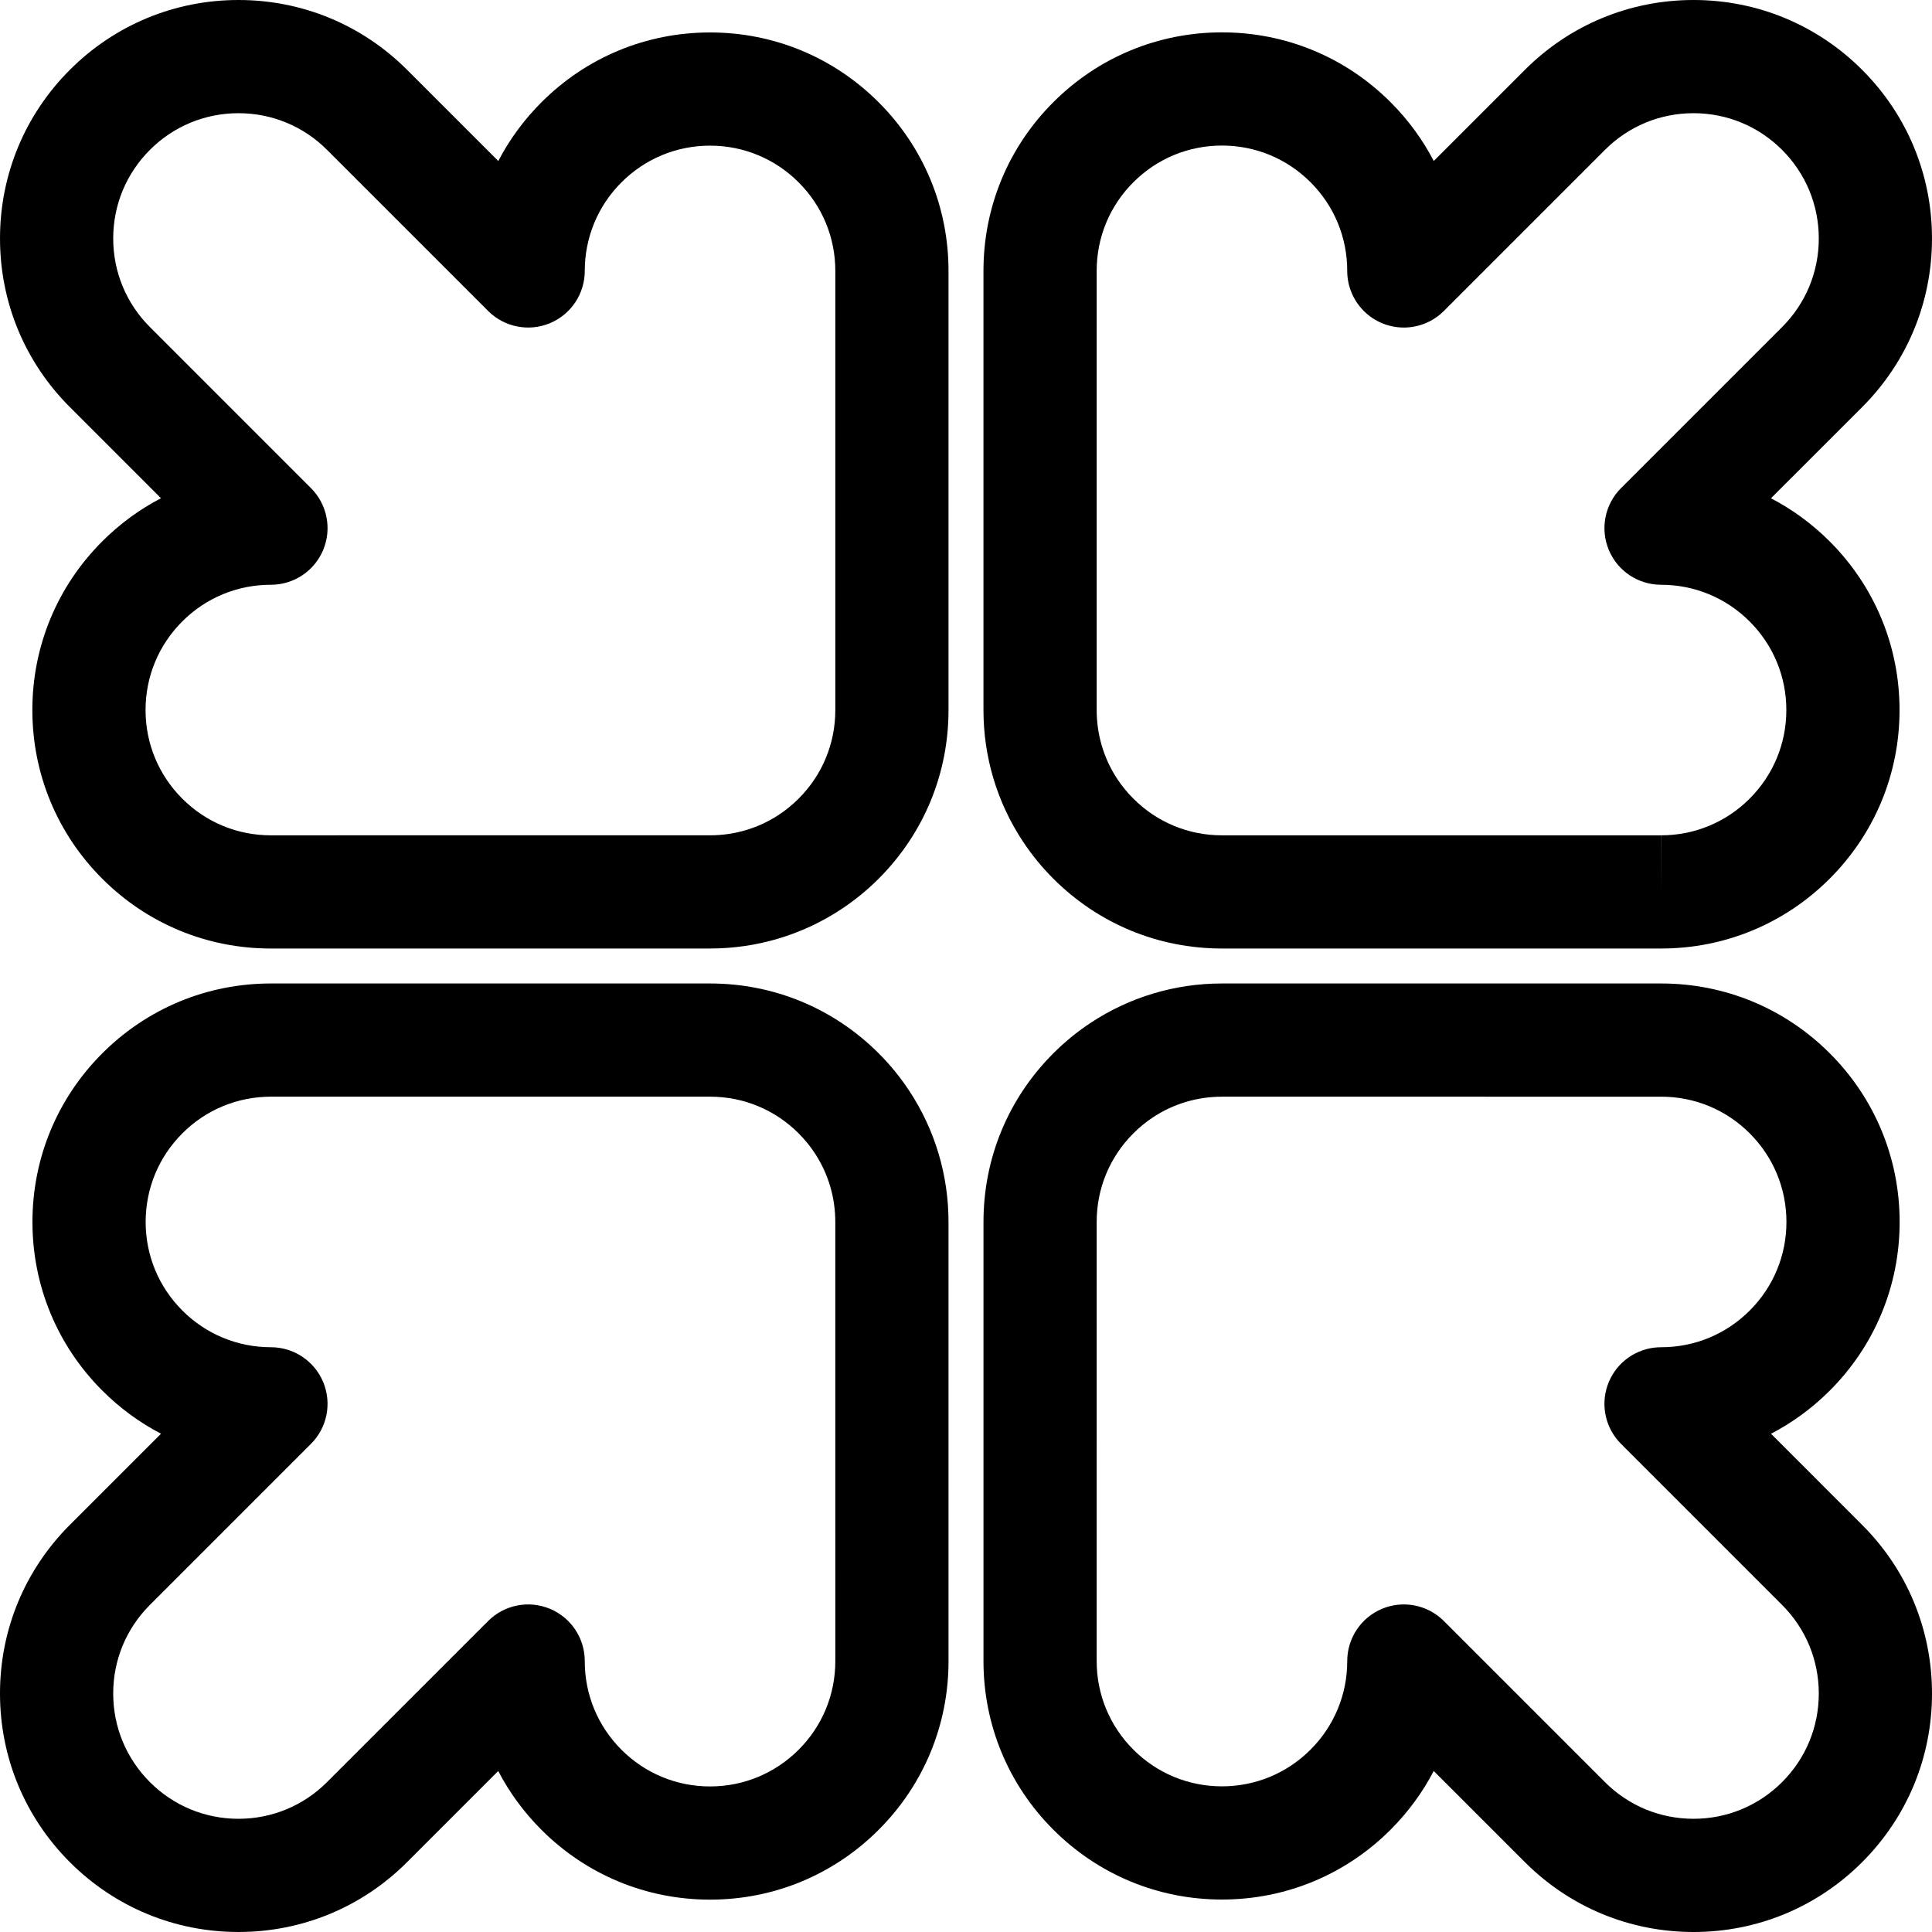 <?xml version="1.0" encoding="iso-8859-1"?>
<!-- Generator: Adobe Illustrator 19.0.0, SVG Export Plug-In . SVG Version: 6.00 Build 0)  -->
<svg version="1.1" id="Capa_1" xmlns="http://www.w3.org/2000/svg" xmlns:xlink="http://www.w3.org/1999/xlink" x="0px" y="0px"
	 viewBox="0 0 512.002 512.002" style="enable-background:new 0 0 512.002 512.002;" xml:space="preserve">
<g>
	<g>
		<path d="M469.329,132.048l24.163-24.16C505.427,95.949,512,80.078,512,63.2c0-16.881-6.574-32.752-18.51-44.689
			C481.553,6.573,465.683-0.001,448.803,0c-16.898,0-32.782,6.587-44.716,18.539l-24.124,24.122
			c-2.951-5.674-6.789-10.924-11.443-15.576c-11.936-11.937-27.807-18.511-44.689-18.51c-16.881,0-32.753,6.574-44.683,18.505
			c-11.94,11.929-18.517,27.802-18.517,44.694v116.272c-0.025,12.479,3.579,24.552,10.423,34.911
			c2.348,3.555,5.071,6.888,8.088,9.902c11.934,11.936,27.8,18.509,44.679,18.509l116.338,0.001c0.003,0,0.037,0,0.04,0
			c16.88,0,32.752-6.575,44.692-18.514c11.937-11.936,18.51-27.806,18.509-44.687c-0.001-16.882-6.575-32.752-18.509-44.683
			C480.244,138.837,474.999,135.001,469.329,132.048z M463.678,211.644c-6.273,6.273-14.612,9.728-23.479,9.728v15l-0.031-15
			l-116.236-0.001c-0.011,0-0.1,0-0.111,0c-8.864,0-17.196-3.452-23.468-9.725c-1.595-1.594-3.031-3.351-4.267-5.222
			c-3.581-5.422-5.467-11.755-5.454-18.346V71.774c0-8.874,3.452-17.209,9.725-23.476c6.27-6.271,14.606-9.723,23.475-9.723
			c8.869,0,17.206,3.453,23.477,9.724c6.277,6.276,9.73,14.619,9.72,23.491c-0.004,3.981,1.576,7.801,4.389,10.617
			c2.813,2.816,6.633,4.398,10.614,4.398c3.978,0,7.793-1.58,10.606-4.393l42.67-42.668c6.274-6.284,14.618-9.745,23.495-9.745
			c8.866,0,17.203,3.453,23.473,9.724C478.546,45.994,482,54.331,482,63.2c0,8.867-3.454,17.205-9.723,23.477l-42.687,42.684
			c-4.29,4.29-5.574,10.74-3.253,16.345c2.321,5.605,7.789,9.261,13.854,9.263c8.876,0.003,17.216,3.457,23.485,9.73
			c6.27,6.27,9.724,14.605,9.724,23.473C473.4,197.039,469.947,205.375,463.678,211.644z"/>
	</g>
</g>
<g>
	<g>
		<path d="M251.366,323.956c0.026-12.478-3.579-24.552-10.417-34.902c-2.342-3.552-5.064-6.887-8.093-9.916
			c-11.937-11.933-27.805-18.505-44.68-18.505l-116.37-0.001c-16.889,0-32.762,6.575-44.695,18.512
			C15.174,291.079,8.6,306.949,8.599,323.83c0,16.883,6.574,32.753,18.508,44.684C31.754,373.163,37,377,42.67,379.952
			l-24.157,24.157C6.571,416.048-0.004,431.921,0,448.8c0,16.882,6.574,32.753,18.51,44.69
			c11.937,11.938,27.808,18.511,44.687,18.51c16.903,0,32.787-6.588,44.712-18.539l24.126-24.122
			c2.952,5.675,6.791,10.925,11.445,15.576c11.936,11.937,27.806,18.511,44.688,18.511c16.881,0,32.752-6.573,44.688-18.508
			c11.939-11.933,18.514-27.805,18.514-44.691L251.366,323.956z M211.645,463.701c-6.272,6.271-14.609,9.725-23.478,9.725
			c-8.867,0-17.204-3.453-23.477-9.728c-6.276-6.271-9.728-14.614-9.721-23.491c0.005-6.068-3.648-11.543-9.254-13.867
			c-5.607-2.325-12.061-1.044-16.352,3.248l-42.677,42.67C80.417,478.54,72.075,482,63.197,482h-0.001
			c-8.866,0.001-17.202-3.452-23.472-9.723c-6.27-6.27-9.724-14.608-9.724-23.48c-0.002-8.865,3.451-17.201,9.725-23.474
			l42.684-42.684c4.29-4.289,5.573-10.739,3.253-16.344c-2.32-5.604-7.788-9.261-13.854-9.263
			c-8.876-0.004-17.216-3.458-23.486-9.731c-6.27-6.268-9.723-14.604-9.723-23.471s3.454-17.203,9.726-23.476
			c6.269-6.271,14.607-9.724,23.508-9.724l116.235,0.001c0.011,0,0.096,0,0.107,0c8.864,0,17.199,3.452,23.469,9.72
			c1.597,1.598,3.03,3.353,4.266,5.227c3.583,5.423,5.469,11.755,5.455,18.345l0.004,116.303
			C221.369,449.097,217.917,457.434,211.645,463.701z"/>
	</g>
</g>
<g>
	<g>
		<path d="M493.461,404.088l-24.121-24.124c5.674-2.951,10.923-6.789,15.574-11.442c11.938-11.936,18.512-27.807,18.512-44.689
			c0-16.882-6.574-32.753-18.506-44.685c-11.928-11.939-27.801-18.515-44.694-18.515l-116.271-0.001c-0.01,0-0.117,0-0.126,0
			c-12.433,0-24.461,3.604-34.784,10.423c-3.555,2.348-6.888,5.07-9.902,8.088c-11.974,11.971-18.546,27.89-18.508,44.789
			l-0.002,116.227c-0.011,16.896,6.564,32.783,18.514,44.732c11.935,11.936,27.805,18.509,44.685,18.509
			c16.882,0,32.752-6.574,44.685-18.51c4.649-4.646,8.485-9.892,11.436-15.561l24.16,24.161
			c11.939,11.936,27.809,18.511,44.689,18.511c16.882,0,32.753-6.573,44.69-18.51c11.938-11.937,18.512-27.807,18.51-44.687
			C512.002,431.901,505.414,416.018,493.461,404.088z M472.279,472.276c-6.271,6.271-14.609,9.724-23.478,9.724
			c-8.867,0-17.205-3.454-23.476-9.725l-42.684-42.686c-2.87-2.87-6.706-4.394-10.61-4.394c-1.931,0-3.879,0.373-5.734,1.141
			c-5.604,2.32-9.26,7.787-9.263,13.854c-0.003,8.877-3.458,17.217-9.731,23.486c-6.269,6.271-14.605,9.724-23.473,9.724
			c-8.867,0-17.203-3.453-23.472-9.722c-6.278-6.278-9.732-14.624-9.727-23.51l0.002-116.271
			c-0.021-8.894,3.431-17.254,9.724-23.545c1.594-1.595,3.351-3.03,5.221-4.266c5.403-3.569,11.713-5.455,18.346-5.455
			l116.301,0.001c8.875,0,17.21,3.451,23.476,9.724c6.271,6.271,9.725,14.608,9.725,23.476c0,8.868-3.454,17.205-9.727,23.478
			c-6.265,6.267-14.595,9.72-23.455,9.72c-0.603,0-1.254,0.038-1.853,0.11c-5.697,0.691-10.502,4.571-12.375,9.996
			s-0.486,11.443,3.572,15.502l42.668,42.673c6.284,6.272,9.745,14.615,9.745,23.494
			C482.003,457.671,478.55,466.007,472.279,472.276z"/>
	</g>
</g>
<g>
	<g>
		<path d="M232.856,27.112C220.922,15.174,205.051,8.6,188.17,8.6c-16.881,0-32.751,6.574-44.682,18.508
			c-4.65,4.648-8.486,9.893-11.438,15.564l-24.157-24.157C95.957,6.575,80.087,0,63.201,0C46.319,0,30.448,6.574,18.512,18.511
			C6.574,30.447,0.001,46.318,0.002,63.197c0,16.901,6.588,32.785,18.539,44.713l24.122,24.126
			c-5.676,2.951-10.925,6.79-15.577,11.443c-11.937,11.937-18.512,27.807-18.512,44.688c0,16.881,6.574,32.752,18.508,44.688
			c11.933,11.939,27.805,18.515,44.693,18.515l116.403-0.004c12.43,0,24.457-3.604,34.765-10.414
			c3.553-2.342,6.89-5.065,9.918-8.095c11.971-11.974,18.544-27.891,18.506-44.787l0.001-116.225
			C251.379,54.945,244.804,39.057,232.856,27.112z M221.369,188.103c0.02,8.893-3.433,17.253-9.722,23.544
			c-1.596,1.597-3.349,3.028-5.224,4.264c-5.402,3.569-11.71,5.455-18.243,5.455h-0.103l-116.301,0.003
			c-8.872,0-17.209-3.453-23.477-9.725c-6.271-6.271-9.725-14.609-9.725-23.478c0-8.867,3.454-17.203,9.727-23.477
			c6.266-6.269,14.6-9.722,23.493-9.722c0.004,0,0.008,0,0.012,0c6.064,0,11.532-3.651,13.856-9.254
			c2.325-5.605,1.042-12.061-3.249-16.352L39.745,86.688c-6.283-6.271-9.743-14.614-9.743-23.492c0-8.866,3.452-17.202,9.723-23.473
			s14.608-9.724,23.484-9.724c8.864,0,17.199,3.453,23.47,9.726l42.684,42.684c4.288,4.29,10.739,5.572,16.344,3.253
			c5.604-2.32,9.26-7.787,9.262-13.854c0.003-8.877,3.458-17.217,9.73-23.486c6.269-6.27,14.604-9.723,23.471-9.723
			c8.868,0,17.204,3.453,23.476,9.725c6.276,6.275,9.73,14.621,9.725,23.51L221.369,188.103z"/>
	</g>
</g>
<g>
</g>
<g>
</g>
<g>
</g>
<g>
</g>
<g>
</g>
<g>
</g>
<g>
</g>
<g>
</g>
<g>
</g>
<g>
</g>
<g>
</g>
<g>
</g>
<g>
</g>
<g>
</g>
<g>
</g>
</svg>

